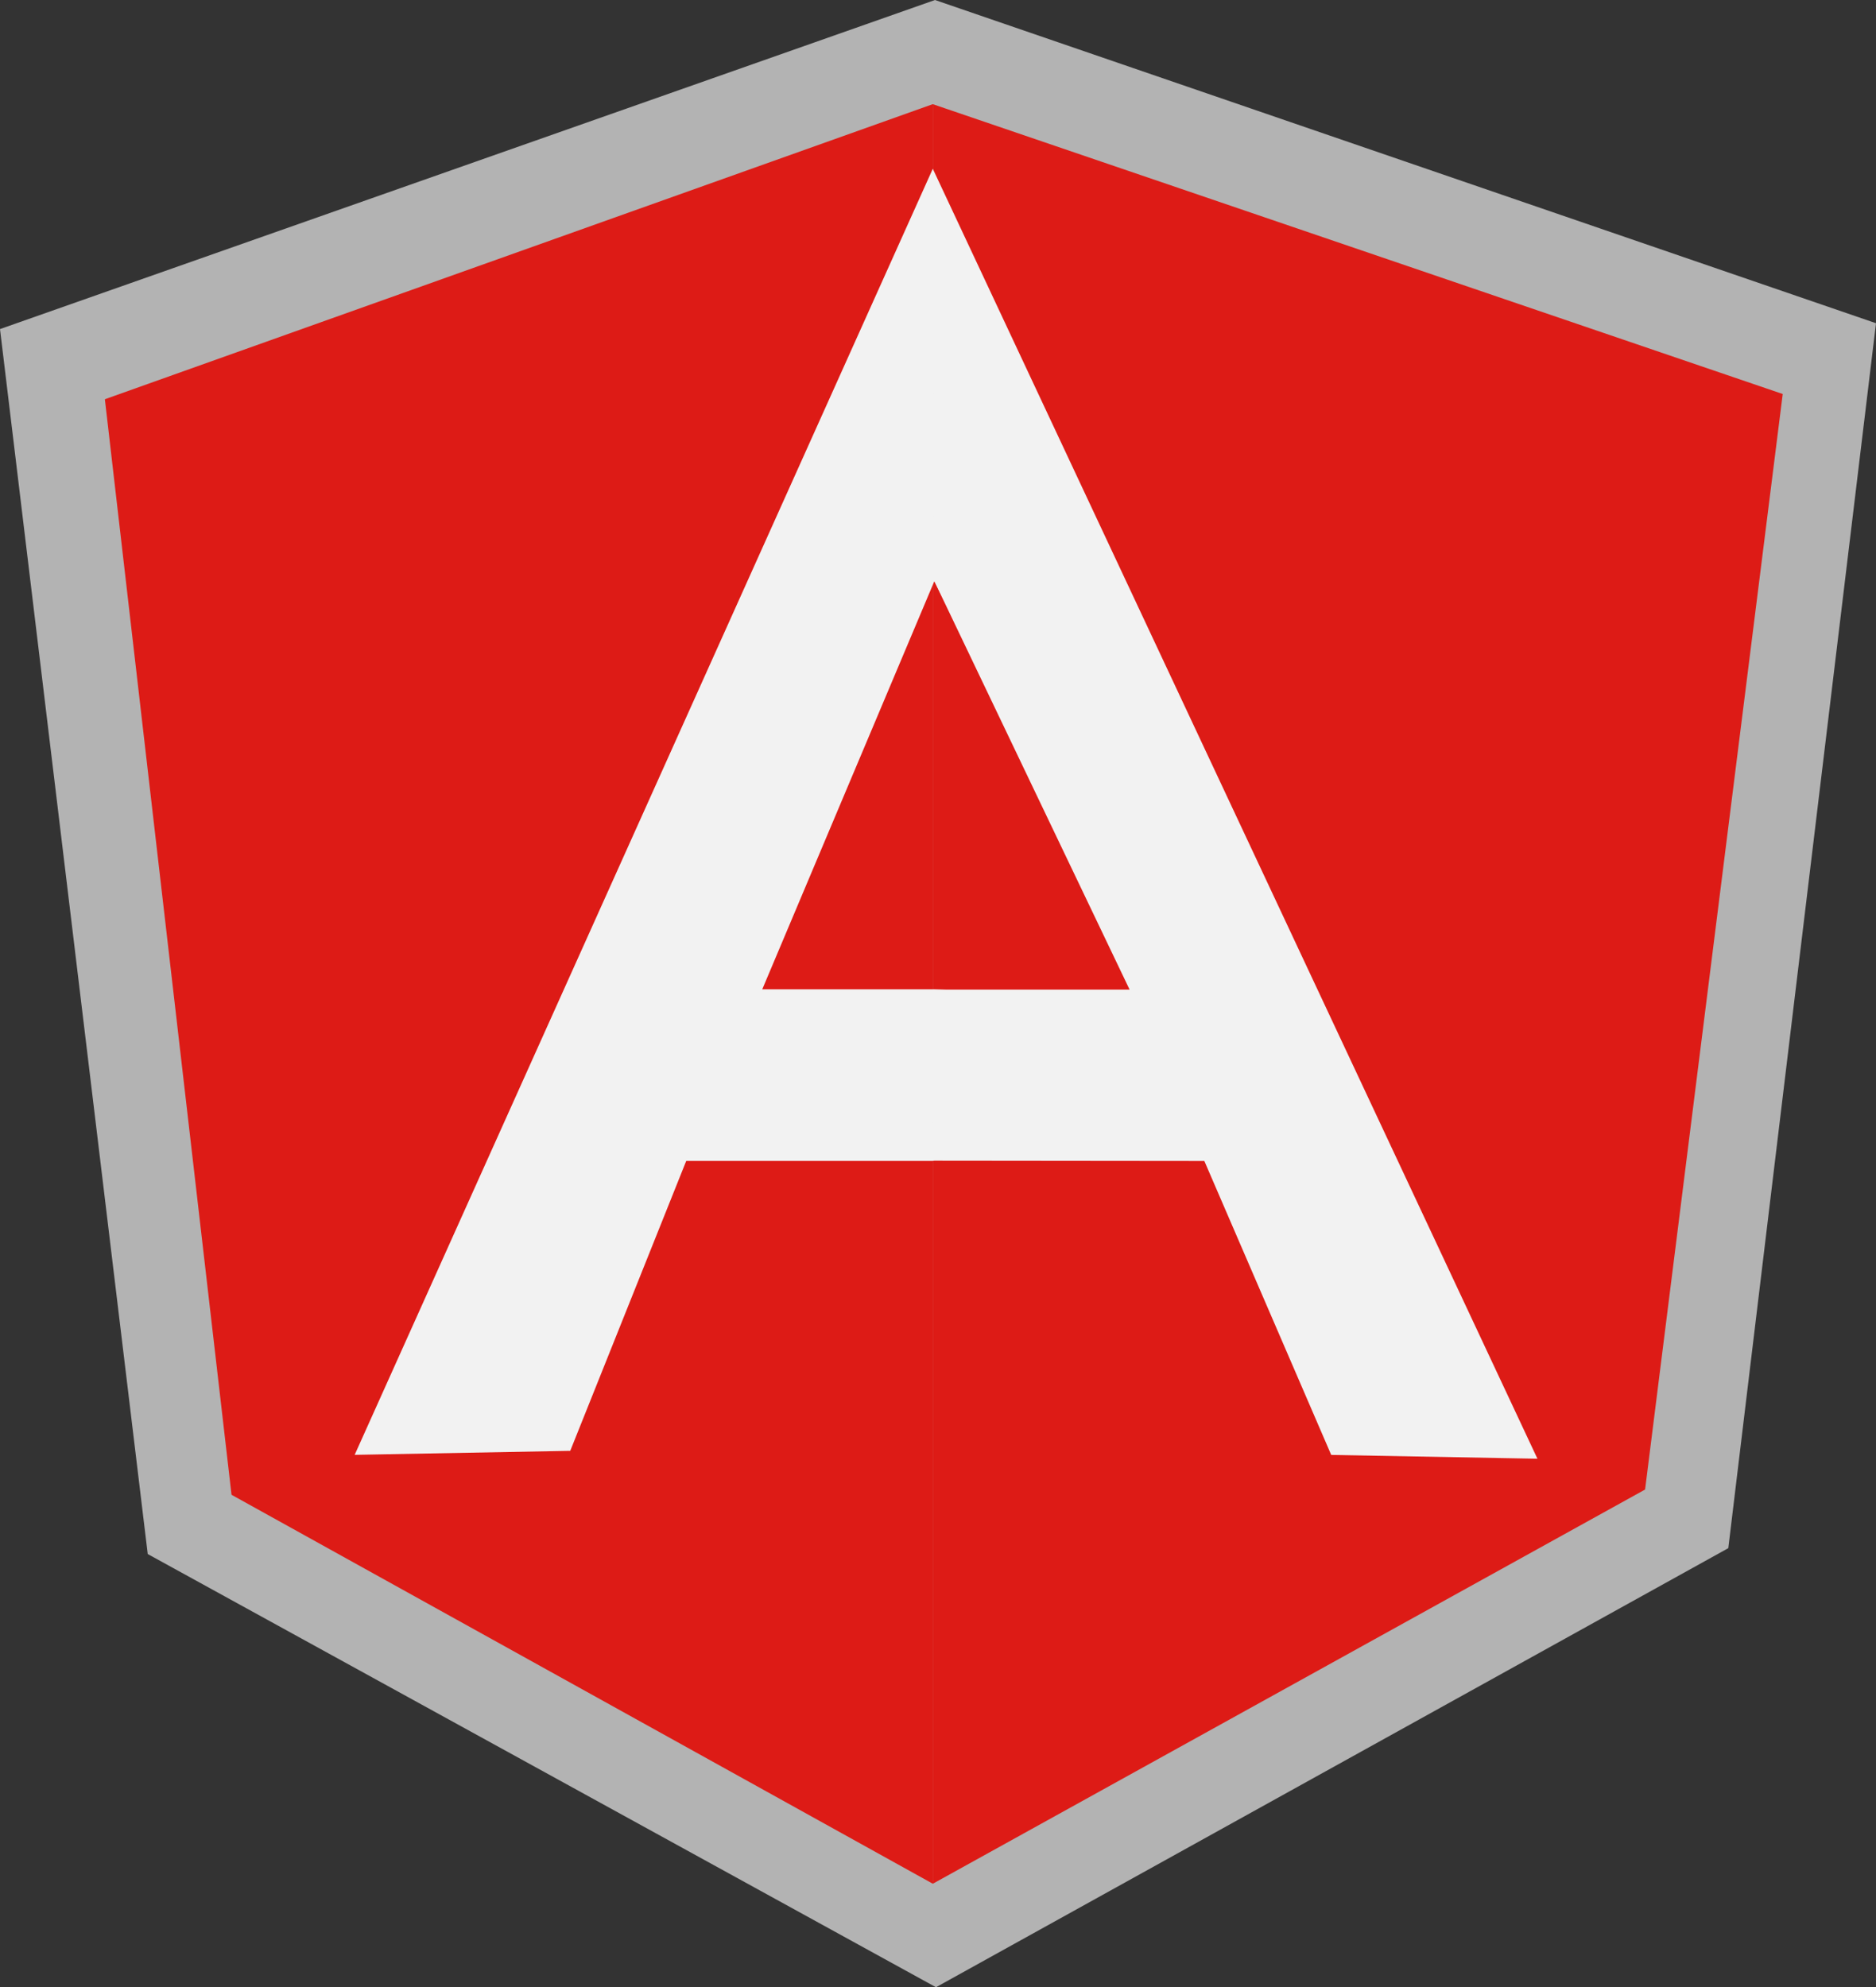 <svg xmlns="http://www.w3.org/2000/svg" xmlns:xlink="http://www.w3.org/1999/xlink" viewBox="778.662 1450 101.893 107.938"><rect x="778.662" y="1450" width="101.893" height="107.938" fill="#333333" stroke="none"/><defs><style>.a{fill:none;}.b{clip-path:url(#a);}.c{fill:#b3b3b3;}.d{fill:#dd1b16;}.e{fill:#f2f2f2;}</style><clipPath id="a"><rect class="a" width="101.893" height="107.938"/></clipPath></defs><g transform="translate(119 -214)"><g class="b" transform="translate(659.662 1664)"><path class="c" d="M55.336,1.026,4.553,18.9l8.024,66.535L55.39,108.964,98.424,85.115l8.022-66.533Z" transform="translate(-4.553 -1.026)"/><path class="d" d="M109.834,23.371,63.672,7.629v96.657l38.686-21.411Z" transform="translate(-13.007 -1.97)"/><path class="d" d="M11.2,23.655,18.079,83.16l38.089,21.126V7.627Z" transform="translate(-5.504 -1.97)"/><path class="e" d="M71.14,59.67,58.433,65.612H45.04l-6.3,15.747-11.709.218,31.4-69.853L71.14,59.67Zm-1.229-2.992L58.517,34.121,49.17,56.29h9.262Z" transform="translate(-7.768 -2.556)"/><path class="e" d="M63.671,11.724l.084,22.4L74.36,56.307H63.694L63.671,65.6l14.748.015,6.892,15.966,11.2.207Z" transform="translate(-13.007 -2.556)"/></g></g></svg>